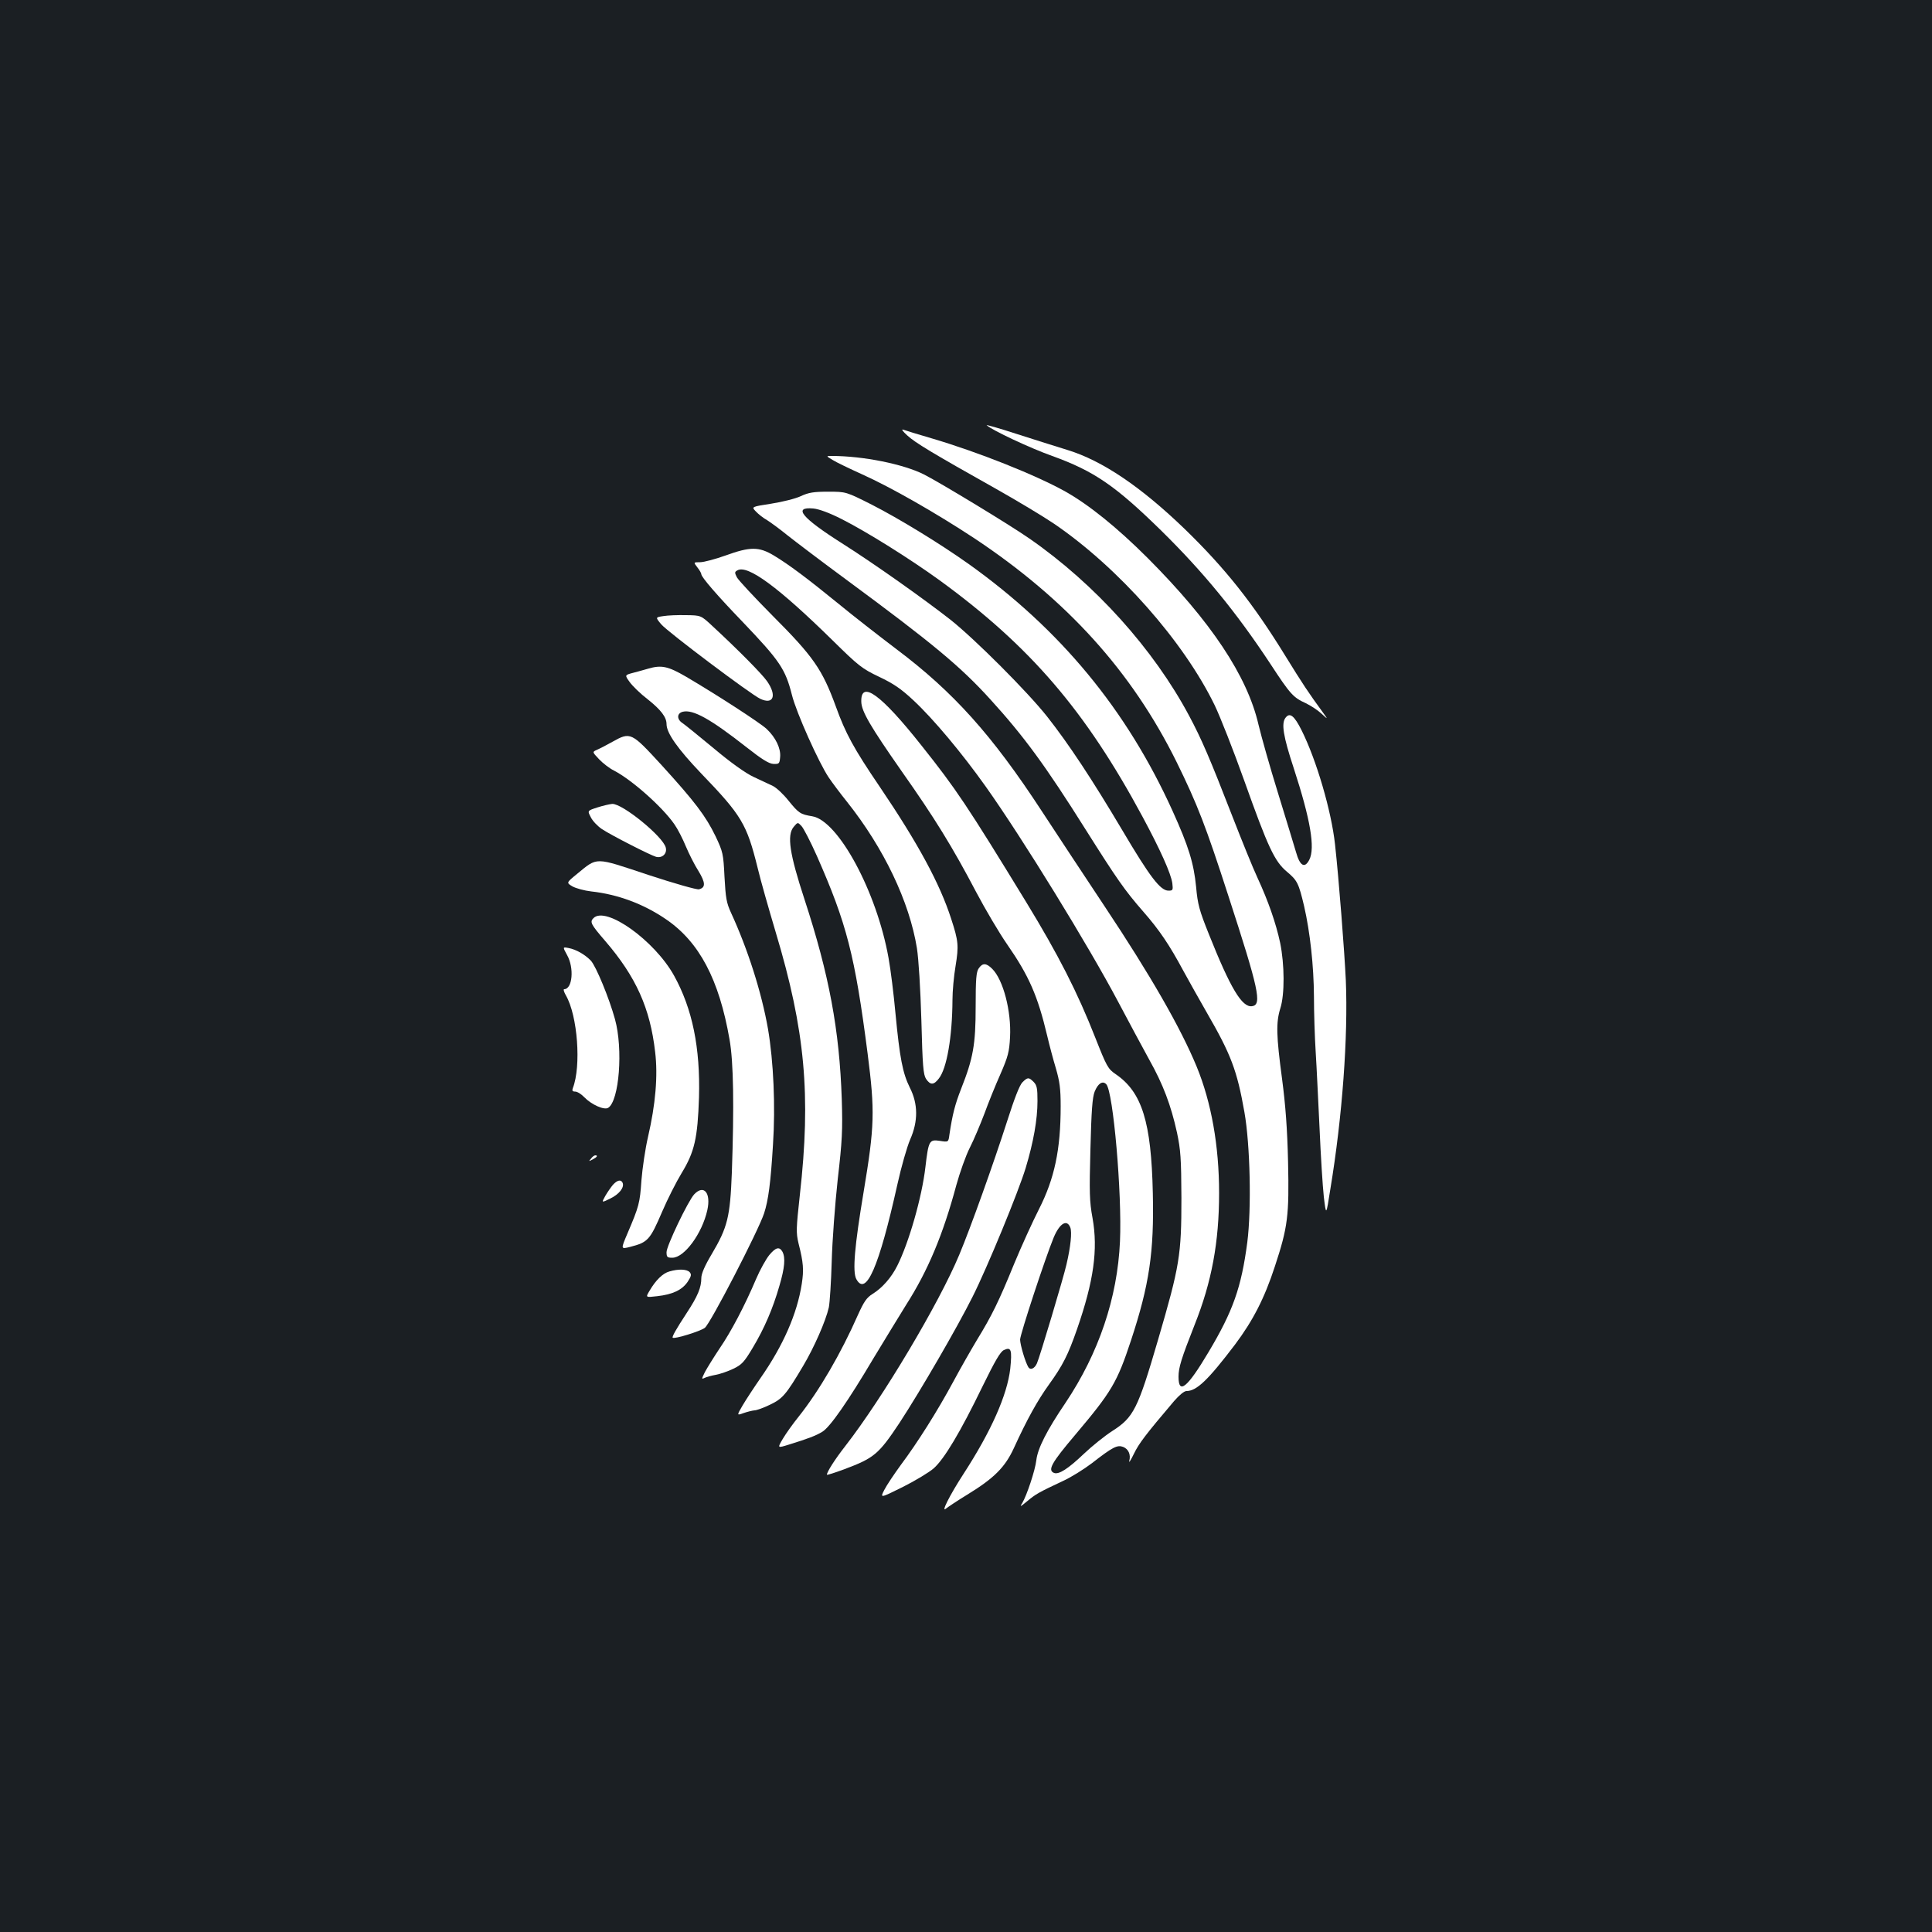 <?xml version="1.0" standalone="no"?>
<!DOCTYPE svg PUBLIC "-//W3C//DTD SVG 20010904//EN"
 "http://www.w3.org/TR/2001/REC-SVG-20010904/DTD/svg10.dtd">
<svg version="1.0" xmlns="http://www.w3.org/2000/svg"
 width="1000pt" height="1000pt" viewBox="0 0 1000 1000"
 preserveAspectRatio="xMidYMid meet">
<rect width="100%" height="100%" fill="#1b1f23"/>
<g transform="translate(0,1000) scale(0.1,-0.1)"
fill="#ffffff" stroke="none">
<path d="M5107 7799 c28 -26 224 -118 339 -159 216 -78 326 -153 562 -384 218
-214 390 -423 568 -693 104 -159 118 -173 183 -203 25 -12 62 -36 80 -53 35
-32 35 -32 10 3 -76 104 -106 149 -196 295 -168 273 -311 453 -520 656 -228
220 -428 355 -608 410 -55 17 -173 54 -263 83 -89 29 -159 49 -155 45z"/>
<path d="M4695 7747 c42 -39 136 -95 460 -277 110 -62 245 -143 301 -181 333
-227 670 -608 831 -939 28 -58 97 -233 153 -390 124 -348 157 -418 221 -472
54 -45 61 -60 89 -178 31 -135 50 -309 51 -468 0 -81 4 -210 9 -287 5 -77 13
-255 20 -395 6 -140 16 -300 22 -354 12 -100 12 -100 34 40 62 375 92 787 80
1079 -7 149 -36 524 -56 705 -19 173 -96 436 -173 590 -38 76 -61 94 -83 65
-23 -29 -12 -96 42 -260 87 -267 112 -414 81 -475 -24 -47 -49 -32 -69 40 -11
36 -52 173 -93 305 -41 132 -86 291 -101 354 -58 252 -246 534 -573 862 -159
159 -306 277 -427 345 -152 85 -451 204 -688 274 -72 21 -140 42 -151 46 -11
4 -3 -8 20 -29z"/>
<path d="M4310 7619 c19 -12 88 -45 152 -74 149 -67 379 -198 581 -331 479
-318 815 -689 1047 -1158 108 -220 151 -331 269 -696 156 -480 174 -561 122
-568 -52 -8 -112 92 -224 373 -49 122 -58 154 -66 245 -12 122 -39 210 -122
393 -238 525 -581 939 -1054 1277 -149 106 -362 236 -503 308 -133 67 -133 67
-225 67 -75 0 -101 -4 -142 -23 -27 -13 -96 -30 -153 -39 -103 -16 -103 -16
-80 -40 12 -13 38 -34 58 -45 19 -12 67 -47 105 -78 39 -31 176 -135 305 -230
446 -329 591 -449 746 -620 174 -191 286 -344 494 -675 161 -255 201 -313 298
-424 84 -96 135 -172 207 -306 27 -49 82 -148 123 -219 123 -213 155 -296 193
-512 30 -169 37 -502 15 -674 -31 -235 -74 -356 -201 -569 -110 -185 -155
-221 -155 -127 0 47 14 93 83 268 89 223 127 429 127 683 0 244 -40 469 -116
654 -83 201 -239 473 -476 829 -106 160 -253 382 -326 494 -258 395 -458 617
-752 838 -91 69 -226 174 -300 235 -162 132 -257 203 -335 250 -77 46 -122 46
-249 0 -53 -19 -113 -35 -132 -35 -35 0 -35 0 -15 -26 12 -15 21 -31 21 -36 0
-15 82 -110 213 -246 194 -203 222 -245 256 -379 22 -90 140 -353 191 -428 19
-28 61 -84 94 -125 191 -240 323 -517 362 -758 9 -59 18 -207 23 -373 6 -236
10 -281 24 -303 22 -33 40 -33 66 1 42 52 70 217 71 408 0 44 7 123 16 175 17
105 15 129 -23 245 -58 180 -170 388 -369 682 -136 200 -178 278 -228 417 -70
191 -115 257 -329 471 -93 94 -175 182 -183 197 -12 24 -12 28 3 36 53 30 212
-87 493 -363 134 -132 152 -146 240 -188 74 -35 114 -62 178 -122 104 -97 251
-273 374 -446 191 -269 532 -824 686 -1115 55 -104 127 -238 160 -298 72 -128
113 -237 144 -378 19 -90 22 -133 23 -338 0 -297 -9 -352 -121 -735 -105 -359
-126 -401 -237 -472 -39 -25 -105 -78 -147 -118 -82 -78 -129 -108 -154 -99
-35 14 -14 52 109 197 189 224 217 271 289 489 95 288 120 458 113 762 -8 369
-56 523 -192 616 -40 27 -47 40 -105 187 -93 237 -192 431 -358 703 -308 504
-364 587 -543 812 -209 264 -314 340 -311 226 1 -50 47 -128 209 -360 170
-241 262 -390 386 -626 47 -89 119 -211 160 -270 113 -163 158 -266 207 -472
11 -47 31 -123 45 -169 20 -69 25 -106 25 -197 0 -225 -32 -375 -113 -534 -32
-63 -90 -190 -128 -282 -79 -194 -116 -269 -192 -393 -30 -50 -85 -146 -122
-215 -83 -154 -186 -317 -272 -432 -35 -48 -74 -106 -86 -130 -22 -43 -22 -43
95 15 64 32 137 76 161 97 55 49 138 188 252 423 65 133 93 181 111 189 38 18
43 2 33 -97 -16 -136 -98 -322 -242 -544 -72 -111 -119 -205 -90 -179 10 8 59
41 110 72 139 85 195 142 240 239 69 151 123 248 182 330 72 100 99 153 146
288 86 248 109 411 80 574 -16 86 -17 133 -11 357 5 198 10 268 22 298 17 42
41 58 60 38 36 -38 82 -566 71 -813 -13 -293 -110 -579 -282 -836 -97 -143
-144 -236 -151 -297 -6 -53 -50 -184 -73 -222 -14 -21 -10 -20 26 10 43 36 58
45 184 104 42 19 109 61 150 92 109 85 132 96 162 85 28 -11 41 -40 32 -73 -3
-13 8 4 24 37 26 54 61 100 208 273 26 30 52 52 64 52 53 0 112 57 251 240 93
124 153 240 207 406 67 203 74 263 68 539 -4 172 -13 293 -31 430 -30 224 -32
292 -9 366 23 72 22 227 -1 339 -22 103 -62 217 -117 336 -23 49 -81 192 -130
318 -118 304 -160 401 -224 521 -184 345 -487 682 -826 917 -100 70 -460 288
-546 332 -107 54 -316 96 -478 96 -30 0 -30 0 5 -21z m47 -306 c130 -66 351
-204 507 -317 468 -341 754 -674 1049 -1222 92 -171 148 -295 155 -346 4 -35
3 -38 -20 -38 -42 0 -96 71 -238 311 -159 268 -279 449 -390 590 -102 129
-373 400 -500 501 -138 108 -396 291 -562 396 -208 132 -256 190 -148 180 30
-3 84 -23 147 -55z m1183 -3667 c9 -24 2 -97 -20 -191 -14 -63 -139 -482 -153
-512 -12 -27 -34 -36 -44 -20 -16 26 -42 114 -43 143 0 27 131 425 174 529 31
74 69 96 86 51z"/>
<path d="M3433 6811 c-41 -6 -41 -6 -10 -43 36 -41 460 -360 512 -385 68 -32
87 16 36 90 -27 39 -152 165 -285 288 -58 54 -58 54 -135 55 -42 1 -95 -1
-118 -5z"/>
<path d="M3355 6539 c-16 -5 -51 -14 -76 -21 -46 -12 -46 -12 -20 -48 14 -20
56 -61 94 -90 68 -54 97 -92 97 -128 0 -46 57 -127 179 -255 210 -218 236
-262 292 -487 15 -64 58 -214 94 -335 153 -509 183 -844 125 -1360 -19 -173
-20 -195 -7 -250 26 -102 28 -138 17 -210 -24 -155 -96 -319 -213 -487 -34
-49 -76 -113 -93 -142 -31 -53 -31 -53 5 -40 20 7 45 13 56 14 11 0 47 13 80
29 65 31 83 51 172 201 56 94 117 232 133 303 5 25 12 133 15 239 3 108 17
295 31 423 23 199 26 255 21 415 -12 358 -65 644 -193 1035 -77 235 -92 332
-56 375 21 25 21 25 40 5 11 -11 47 -81 80 -155 154 -349 197 -513 263 -1025
38 -297 36 -373 -21 -715 -47 -281 -58 -412 -38 -450 50 -93 117 59 213 490
20 91 50 195 66 232 42 95 41 185 -2 269 -37 75 -52 153 -74 383 -9 99 -25
228 -36 288 -61 342 -260 711 -395 733 -61 10 -70 16 -122 80 -26 33 -63 68
-82 77 -19 9 -64 30 -100 47 -41 19 -118 74 -205 147 -77 64 -150 123 -162
131 -31 20 -30 51 1 59 53 13 143 -37 329 -183 80 -63 117 -86 140 -87 30 -1
32 1 35 36 4 44 -23 101 -70 145 -34 32 -258 177 -418 271 -93 54 -127 61
-195 41z"/>
<path d="M3169 6160 c-30 -17 -65 -35 -79 -41 -25 -11 -25 -11 11 -49 20 -21
54 -47 76 -58 92 -47 253 -190 314 -279 17 -24 43 -75 59 -114 16 -38 45 -96
65 -127 37 -61 38 -86 3 -95 -11 -3 -127 30 -264 75 -280 93 -259 93 -368 4
-55 -45 -55 -45 -23 -64 18 -10 62 -22 97 -26 137 -15 270 -64 387 -144 172
-117 275 -311 329 -622 21 -117 24 -347 12 -690 -9 -230 -22 -282 -104 -421
-36 -60 -54 -102 -54 -124 0 -49 -18 -93 -75 -180 -57 -87 -78 -125 -73 -129
9 -8 142 33 166 51 28 20 277 502 307 593 22 68 34 157 46 356 13 198 3 429
-26 599 -33 188 -104 411 -191 600 -24 52 -28 77 -34 186 -6 121 -8 129 -46
210 -51 105 -106 178 -279 368 -158 172 -161 174 -256 121z"/>
<path d="M3093 5821 c-53 -17 -53 -17 -35 -51 9 -19 35 -46 57 -61 48 -32 252
-136 281 -144 32 -8 58 17 50 48 -14 57 -224 228 -277 226 -13 -1 -48 -9 -76
-18z"/>
<path d="M3072 5248 c-20 -20 -15 -31 61 -119 159 -185 232 -347 258 -574 15
-123 2 -272 -37 -440 -14 -60 -29 -162 -34 -225 -8 -117 -12 -133 -73 -276
-34 -80 -34 -80 14 -68 93 24 103 35 167 184 27 63 72 152 100 198 67 110 83
181 90 392 7 257 -34 458 -129 630 -101 182 -353 362 -417 298z"/>
<path d="M2935 5057 c38 -67 28 -177 -15 -177 -5 0 -1 -15 9 -32 61 -105 80
-367 36 -480 -5 -13 -2 -18 12 -18 11 0 32 -13 47 -29 38 -39 103 -68 124 -55
57 36 78 304 35 459 -30 109 -98 274 -125 303 -31 32 -77 58 -115 65 -31 6
-31 6 -8 -36z"/>
<path d="M5066 4988 c-13 -18 -16 -55 -16 -198 0 -197 -13 -268 -75 -425 -32
-82 -45 -132 -61 -239 -5 -38 -5 -38 -50 -31 -54 8 -58 1 -74 -135 -18 -157
-86 -393 -146 -512 -30 -60 -77 -114 -127 -145 -31 -19 -45 -40 -75 -106 -90
-204 -201 -394 -307 -528 -30 -37 -67 -89 -83 -116 -29 -49 -29 -49 32 -30
100 31 139 46 172 66 40 24 132 156 266 382 58 96 134 220 168 275 113 177
191 363 260 620 18 65 49 153 70 194 21 41 54 120 75 175 20 55 57 147 83 205
40 92 46 116 50 192 7 134 -35 296 -92 353 -31 31 -50 32 -70 3z"/>
<path d="M5292 4398 c-15 -15 -42 -85 -78 -198 -72 -224 -190 -554 -249 -695
-105 -252 -397 -742 -590 -990 -54 -69 -95 -134 -95 -148 0 -3 41 10 92 29
152 57 176 77 283 238 108 165 298 492 379 654 76 151 237 542 275 667 40 133
61 250 61 346 0 66 -3 82 -20 99 -25 25 -31 25 -58 -2z"/>
<path d="M3059 4003 c-13 -15 -12 -15 9 -4 23 12 28 21 13 21 -5 0 -15 -7 -22
-17z"/>
<path d="M3173 3868 c-11 -13 -29 -39 -40 -58 -20 -36 -20 -36 25 -14 46 22
74 57 65 81 -8 19 -27 16 -50 -9z"/>
<path d="M3593 3818 c-32 -35 -143 -267 -143 -299 0 -26 4 -29 30 -29 62 0
154 125 181 246 20 90 -18 135 -68 82z"/>
<path d="M3981 3503 c-16 -20 -47 -75 -67 -122 -60 -141 -130 -274 -189 -360
-30 -45 -64 -100 -76 -122 -18 -37 -19 -39 -2 -31 10 5 36 12 58 16 22 4 63
18 90 31 44 21 57 35 100 107 62 103 106 207 139 322 28 95 32 146 16 177 -16
28 -35 23 -69 -18z"/>
<path d="M3465 3419 c-34 -9 -71 -45 -103 -100 -21 -35 -21 -35 40 -28 80 9
128 32 157 74 19 29 21 38 11 50 -14 16 -58 18 -105 4z"/>
</g>
</svg>

